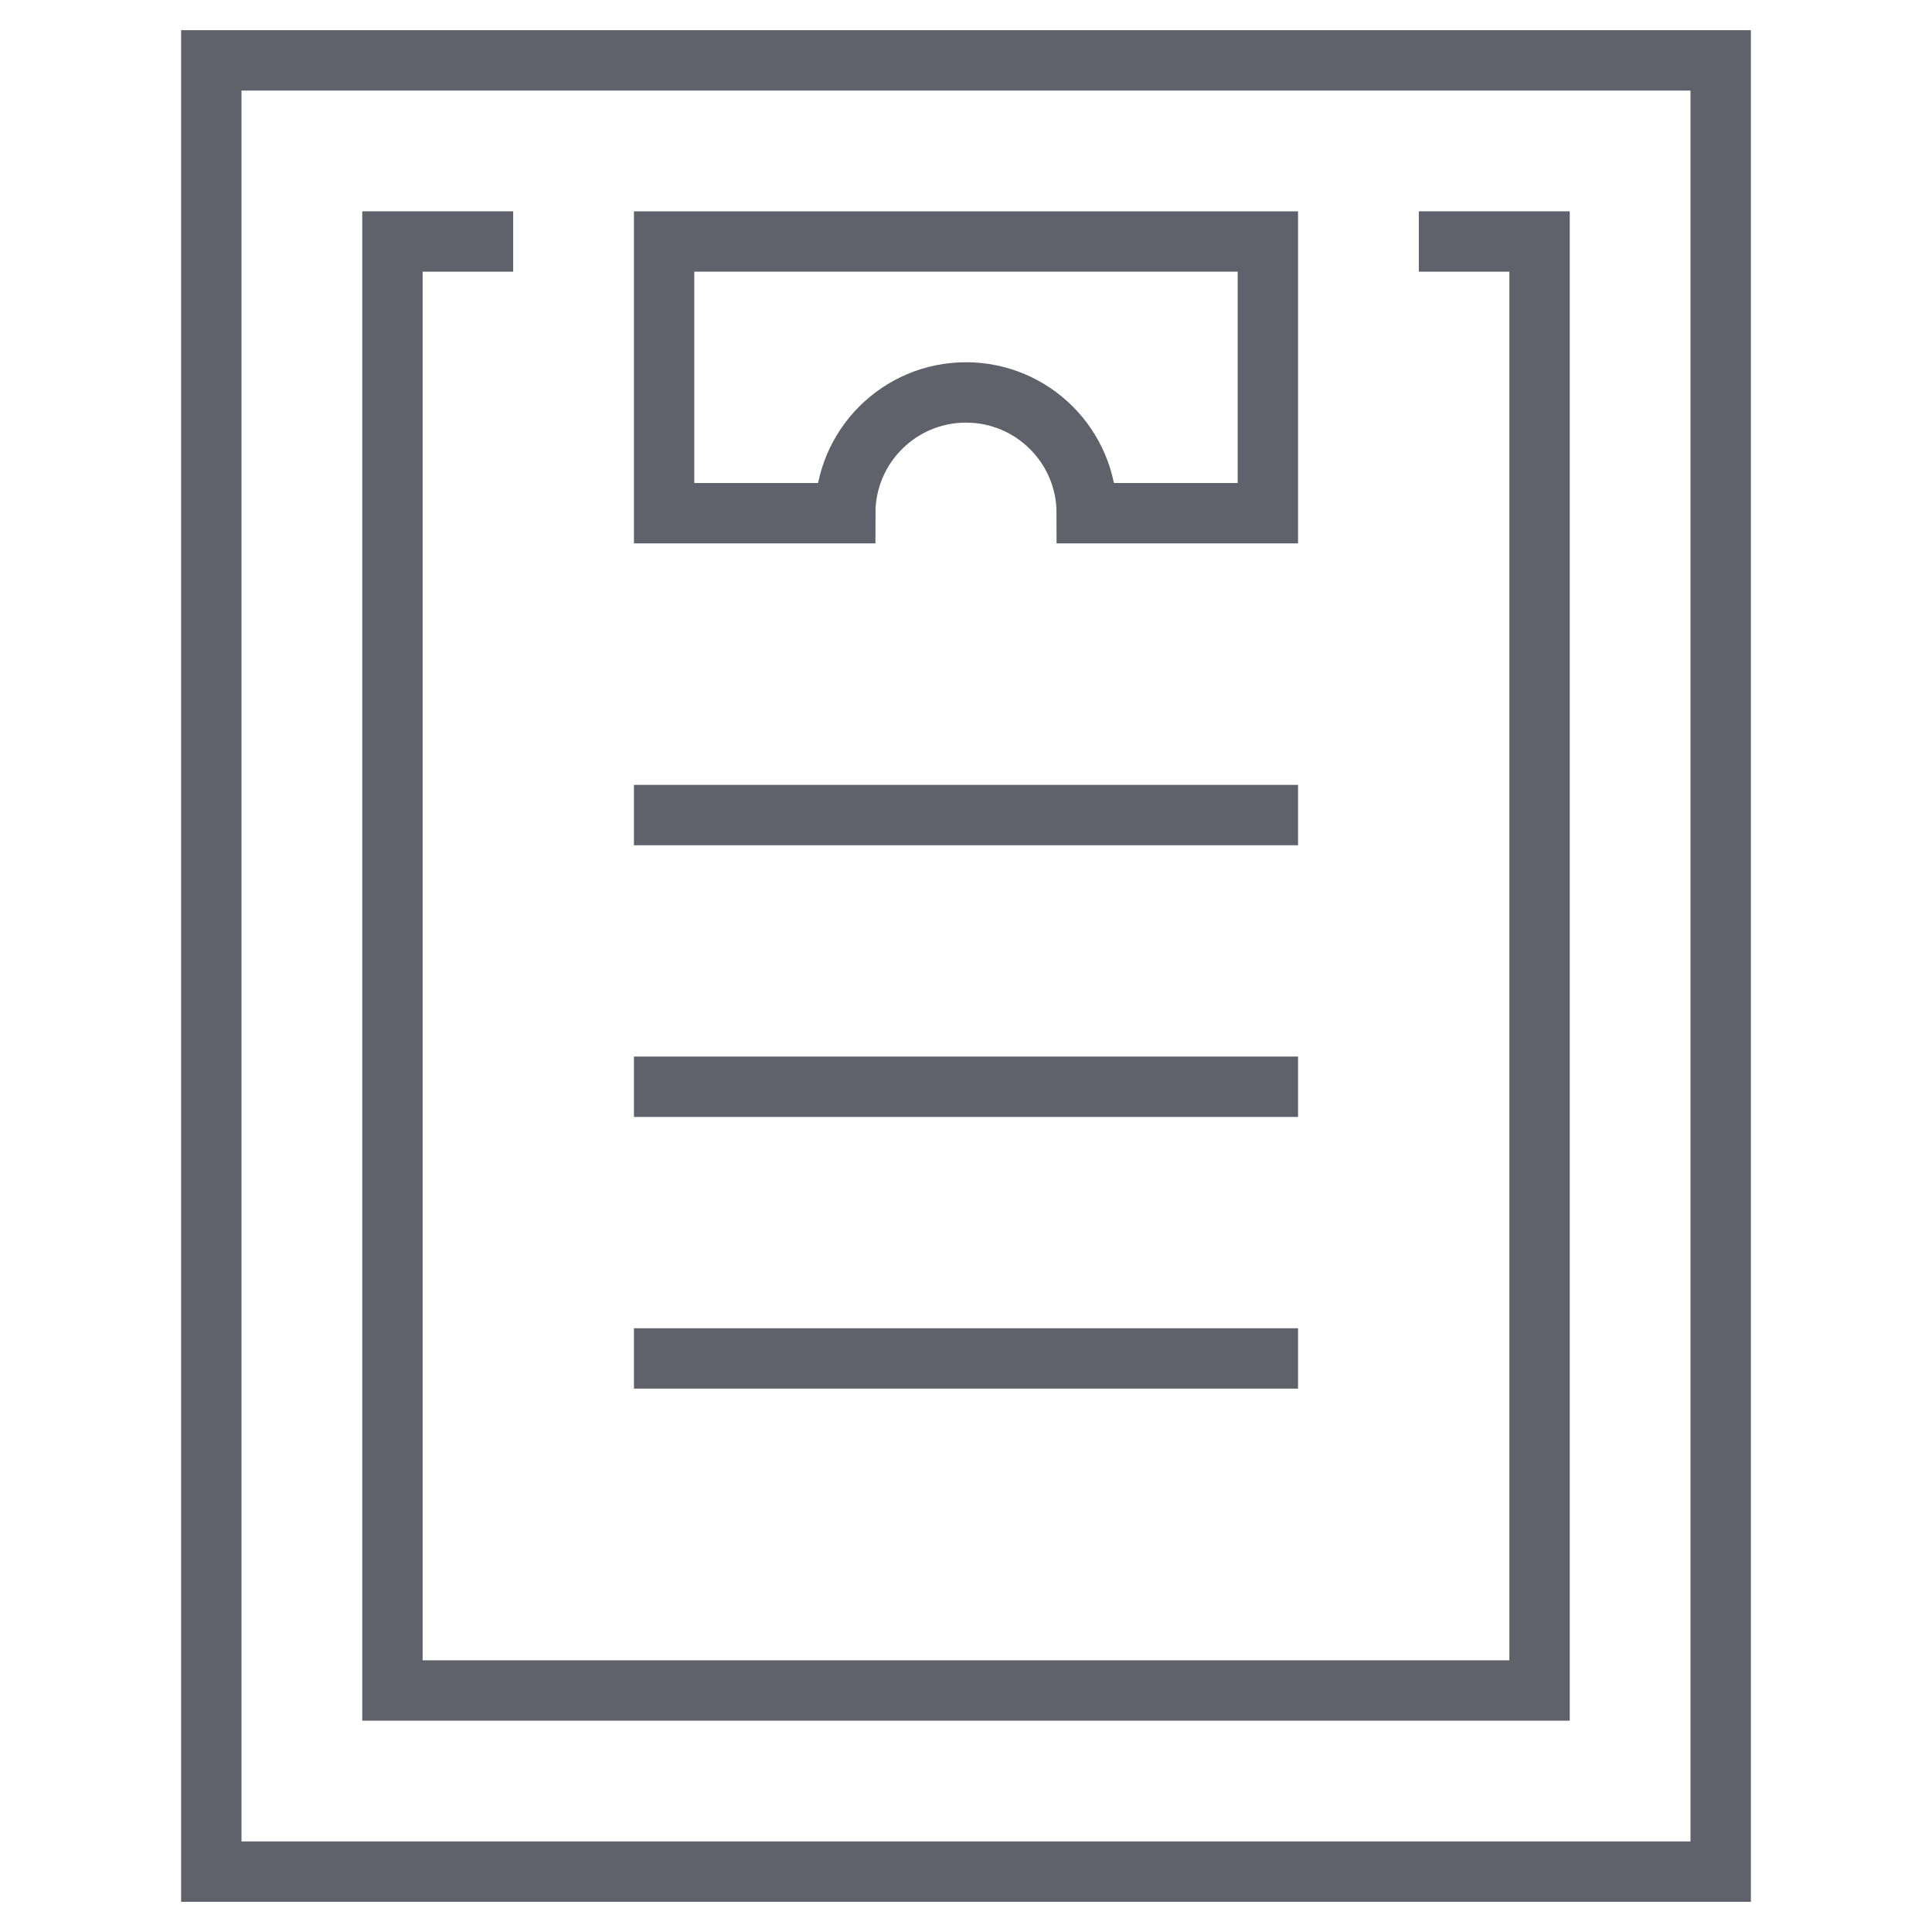 <svg xmlns="http://www.w3.org/2000/svg" height="64" width="64" viewBox="0 0 64 64"><rect x="7" y="2" fill="none" stroke="#61616b" stroke-width="2" width="50" height="60"></rect> <polyline fill="none" stroke="#61616b" stroke-width="2" points="47,8 51,8 51,56 13,56 13,8 17,8 "></polyline> <line data-color="color-2" fill="none" stroke="#61616b" stroke-width="2" x1="21" y1="27" x2="43" y2="27"></line> <line data-color="color-2" fill="none" stroke="#61616b" stroke-width="2" x1="21" y1="36" x2="43" y2="36"></line> <line data-color="color-2" fill="none" stroke="#61616b" stroke-width="2" x1="21" y1="45" x2="43" y2="45"></line> <path data-color="color-2" fill="none" stroke="#61616b" stroke-width="2" d="M22,8v9h6 c0-2.209,1.791-4,4-4s4,1.791,4,4h6V8H22z"></path></svg>